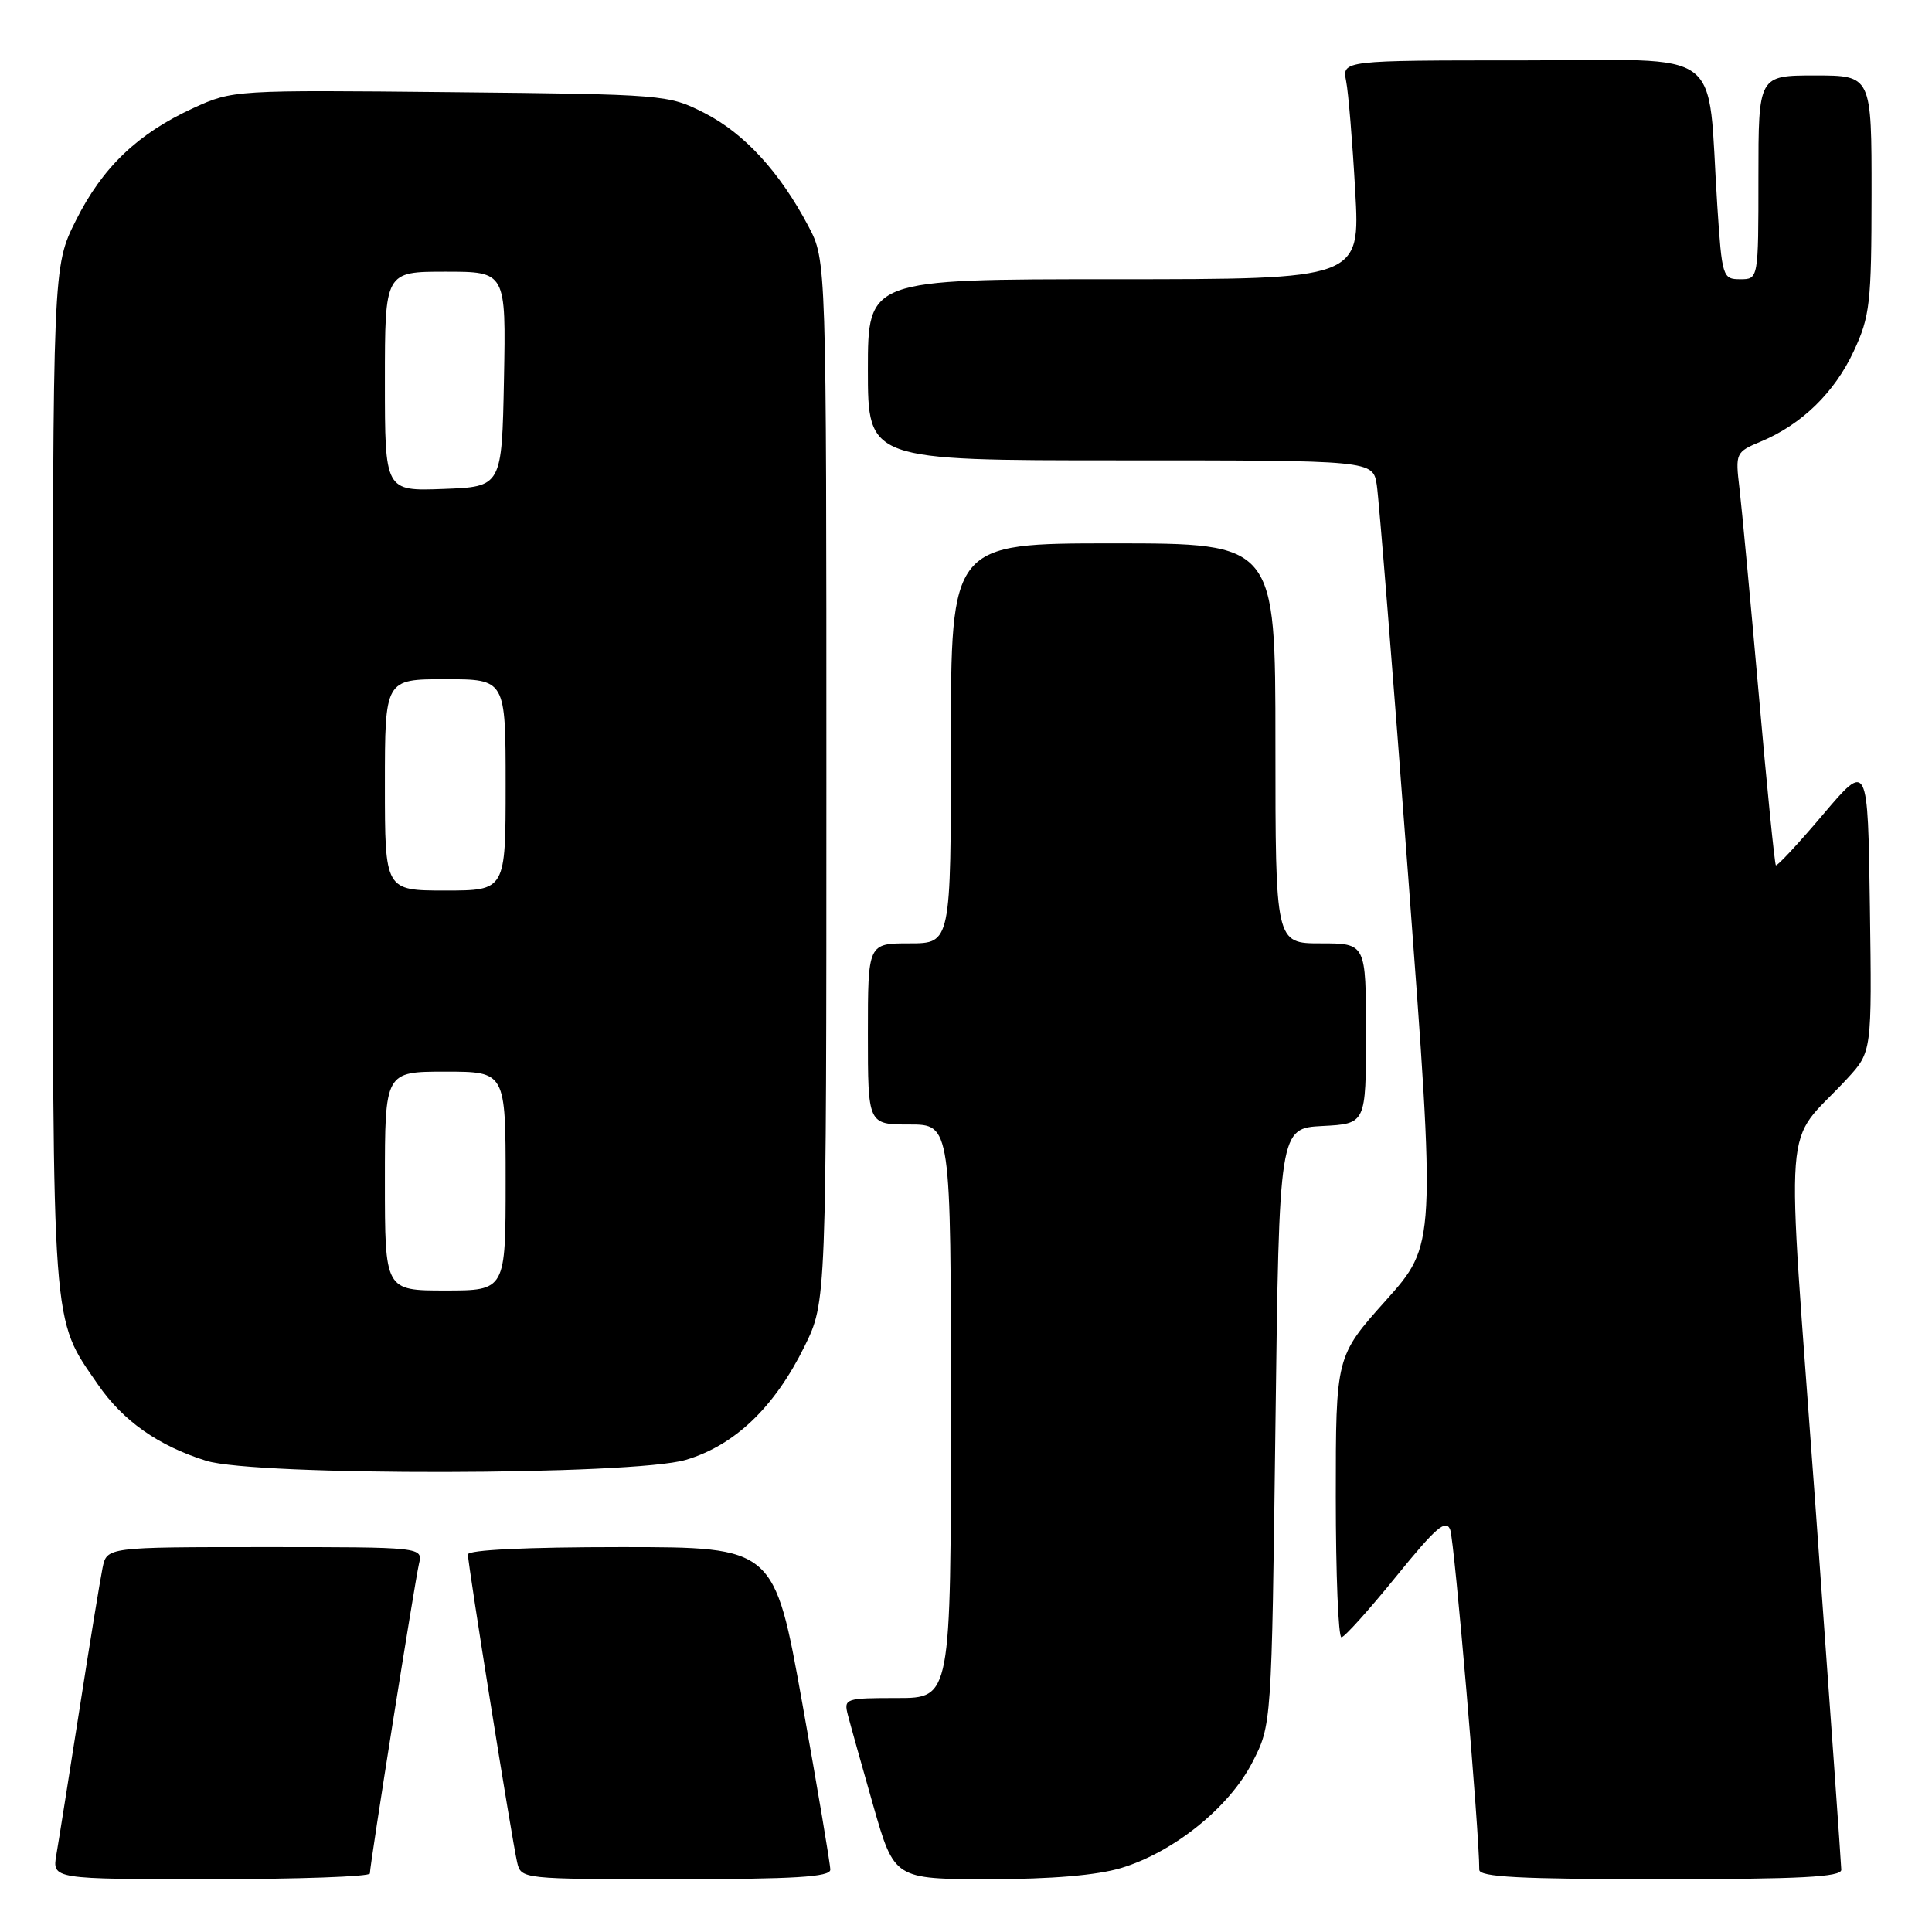 <?xml version="1.0" encoding="UTF-8" standalone="no"?>
<!DOCTYPE svg PUBLIC "-//W3C//DTD SVG 1.1//EN" "http://www.w3.org/Graphics/SVG/1.1/DTD/svg11.dtd" >
<svg xmlns="http://www.w3.org/2000/svg" xmlns:xlink="http://www.w3.org/1999/xlink" version="1.1" viewBox="0 0 256 256">
 <g >
 <path fill="currentColor"
d=" M 49.01 248.25 C 49.02 247.02 54.95 209.69 55.51 207.25 C 56.04 205.00 56.04 205.00 35.10 205.00 C 14.16 205.00 14.16 205.00 13.59 207.75 C 13.28 209.26 11.90 217.70 10.53 226.50 C 9.15 235.30 7.78 243.96 7.47 245.75 C 6.91 249.00 6.91 249.00 27.95 249.00 C 39.53 249.00 49.00 248.66 49.01 248.25 Z  M 110.02 247.75 C 110.03 247.06 108.36 237.16 106.32 225.75 C 102.60 205.00 102.60 205.00 82.30 205.00 C 69.80 205.00 62.00 205.37 62.00 205.97 C 62.00 207.28 67.85 243.89 68.52 246.75 C 69.04 248.99 69.10 249.00 89.52 249.00 C 105.23 249.00 110.00 248.71 110.02 247.75 Z  M 148.57 247.52 C 155.52 245.42 162.86 239.51 165.94 233.53 C 168.50 228.56 168.50 228.56 169.00 189.03 C 169.50 149.50 169.50 149.50 175.25 149.20 C 181.00 148.90 181.00 148.90 181.00 136.95 C 181.00 125.00 181.00 125.00 175.00 125.00 C 169.00 125.00 169.00 125.00 169.00 98.50 C 169.00 72.00 169.00 72.00 147.50 72.00 C 126.00 72.00 126.00 72.00 126.00 98.50 C 126.00 125.00 126.00 125.00 120.50 125.00 C 115.00 125.00 115.00 125.00 115.00 137.00 C 115.00 149.00 115.00 149.00 120.50 149.00 C 126.00 149.00 126.00 149.00 126.00 187.00 C 126.00 225.00 126.00 225.00 118.88 225.00 C 112.00 225.00 111.79 225.07 112.35 227.25 C 112.67 228.49 114.18 233.89 115.71 239.25 C 118.50 248.99 118.50 248.99 131.07 249.00 C 139.31 249.00 145.33 248.49 148.57 247.52 Z  M 243.98 247.75 C 243.97 247.06 242.41 225.13 240.52 199.02 C 236.64 145.53 236.14 152.26 244.75 142.94 C 248.04 139.37 248.04 139.37 247.77 120.15 C 247.50 100.92 247.50 100.92 241.56 107.93 C 238.29 111.79 235.48 114.81 235.31 114.65 C 235.15 114.48 234.12 104.26 233.04 91.92 C 231.95 79.59 230.80 67.35 230.49 64.72 C 229.93 60.02 229.99 59.90 233.34 58.50 C 238.73 56.25 243.09 52.01 245.63 46.54 C 247.78 41.93 247.98 40.17 247.99 25.75 C 248.00 10.00 248.00 10.00 240.50 10.00 C 233.00 10.00 233.00 10.00 233.00 23.50 C 233.00 37.00 233.00 37.00 230.59 37.00 C 228.26 37.00 228.17 36.71 227.55 27.25 C 226.16 5.83 229.06 8.00 201.83 8.00 C 177.84 8.00 177.84 8.00 178.37 10.75 C 178.67 12.26 179.21 18.79 179.57 25.25 C 180.24 37.00 180.24 37.00 147.62 37.00 C 115.00 37.00 115.00 37.00 115.00 49.00 C 115.00 61.00 115.00 61.00 148.45 61.00 C 181.91 61.00 181.91 61.00 182.43 64.25 C 182.71 66.04 184.59 89.42 186.60 116.20 C 190.26 164.91 190.26 164.91 183.63 172.32 C 177.00 179.73 177.00 179.73 177.00 198.36 C 177.00 208.61 177.34 216.98 177.75 216.95 C 178.16 216.93 181.42 213.30 184.99 208.90 C 190.27 202.39 191.60 201.24 192.16 202.70 C 192.72 204.15 196.04 243.07 196.01 247.75 C 196.00 248.72 201.46 249.00 220.00 249.00 C 238.54 249.00 244.00 248.72 243.98 247.75 Z  M 90.87 193.44 C 97.36 191.52 102.64 186.46 106.61 178.39 C 109.50 172.50 109.50 172.50 109.50 103.50 C 109.50 34.50 109.50 34.50 107.13 30.00 C 103.35 22.82 98.64 17.68 93.38 14.99 C 88.56 12.53 88.15 12.50 59.69 12.21 C 31.11 11.92 30.83 11.93 25.64 14.31 C 18.26 17.69 13.57 22.17 10.05 29.22 C 7.00 35.32 7.00 35.32 7.00 103.03 C 7.00 177.07 6.81 174.50 12.95 183.42 C 16.28 188.27 20.96 191.57 27.32 193.56 C 33.85 195.60 83.92 195.51 90.87 193.44 Z  M 51.00 156.50 C 51.00 142.00 51.00 142.00 59.00 142.00 C 67.00 142.00 67.00 142.00 67.00 156.50 C 67.00 171.00 67.00 171.00 59.00 171.00 C 51.00 171.00 51.00 171.00 51.00 156.50 Z  M 51.00 104.00 C 51.00 90.00 51.00 90.00 59.00 90.00 C 67.00 90.00 67.00 90.00 67.00 104.00 C 67.00 118.00 67.00 118.00 59.00 118.00 C 51.00 118.00 51.00 118.00 51.00 104.00 Z  M 51.00 50.54 C 51.00 36.00 51.00 36.00 59.03 36.00 C 67.05 36.00 67.05 36.00 66.78 50.25 C 66.50 64.50 66.50 64.50 58.75 64.79 C 51.00 65.08 51.00 65.08 51.00 50.54 Z "/>
</g>
</svg>